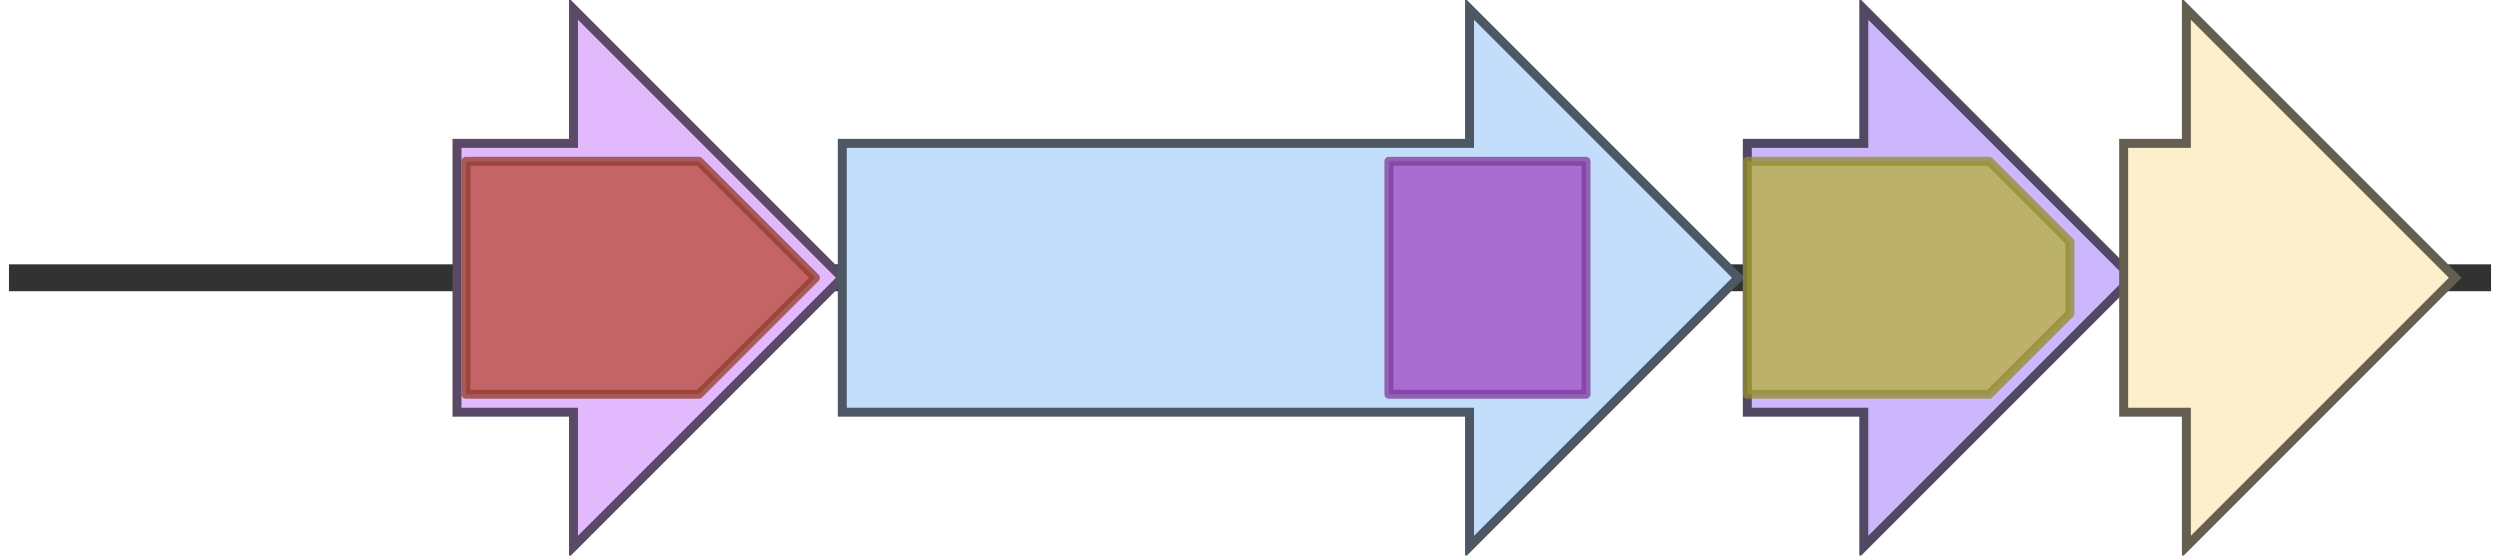 <svg version="1.1" baseProfile="full" xmlns="http://www.w3.org/2000/svg" width="279" height="62">
	<line x1="1" y1="31" x2="278" y2="31" style="stroke:rgb(50,50,50); stroke-width:3 "/>
	<g>
		<title>vioA</title>
		<polygon class="vioA" points="51,16 64,16 64,1 94,31 64,61 64,46 51,46" fill="rgb(226,185,253)" fill-opacity="1.0" stroke="rgb(90,74,101)" stroke-width="1" />
		<g>
			<title>PF01593</title>
			<polygon class="PF01593" points="52,18 78,18 91,31 91,31 78,44 52,44" stroke-linejoin="round" width="39" height="26" fill="rgb(184,74,52)" stroke="rgb(147,59,41)" stroke-width="1" opacity="0.75" />
		</g>
	</g>
	<g>
		<title>vioB</title>
		<polygon class="vioB" points="94,16 164,16 164,1 194,31 164,61 164,46 94,46" fill="rgb(194,222,251)" fill-opacity="1.0" stroke="rgb(77,88,100)" stroke-width="1" />
		<g>
			<title>PF12902</title>
			<rect class="PF12902" x="155" y="18" stroke-linejoin="round" width="22" height="26" fill="rgb(159,71,195)" stroke="rgb(127,56,156)" stroke-width="1" opacity="0.75" />
		</g>
	</g>
	<g>
		<title>vioC</title>
		<polygon class="vioC" points="195,16 208,16 208,1 238,31 208,61 208,46 195,46" fill="rgb(204,182,252)" fill-opacity="1.0" stroke="rgb(81,72,100)" stroke-width="1" />
		<g>
			<title>PF01494</title>
			<polygon class="PF01494" points="195,18 222,18 231,27 231,35 222,44 195,44" stroke-linejoin="round" width="36" height="26" fill="rgb(182,175,59)" stroke="rgb(145,140,47)" stroke-width="1" opacity="0.75" />
		</g>
	</g>
	<g>
		<title>vioD</title>
		<polygon class="vioD" points="237,16 244,16 244,1 274,31 244,61 244,46 237,46" fill="rgb(253,239,204)" fill-opacity="1.0" stroke="rgb(101,95,81)" stroke-width="1" />
	</g>
</svg>
